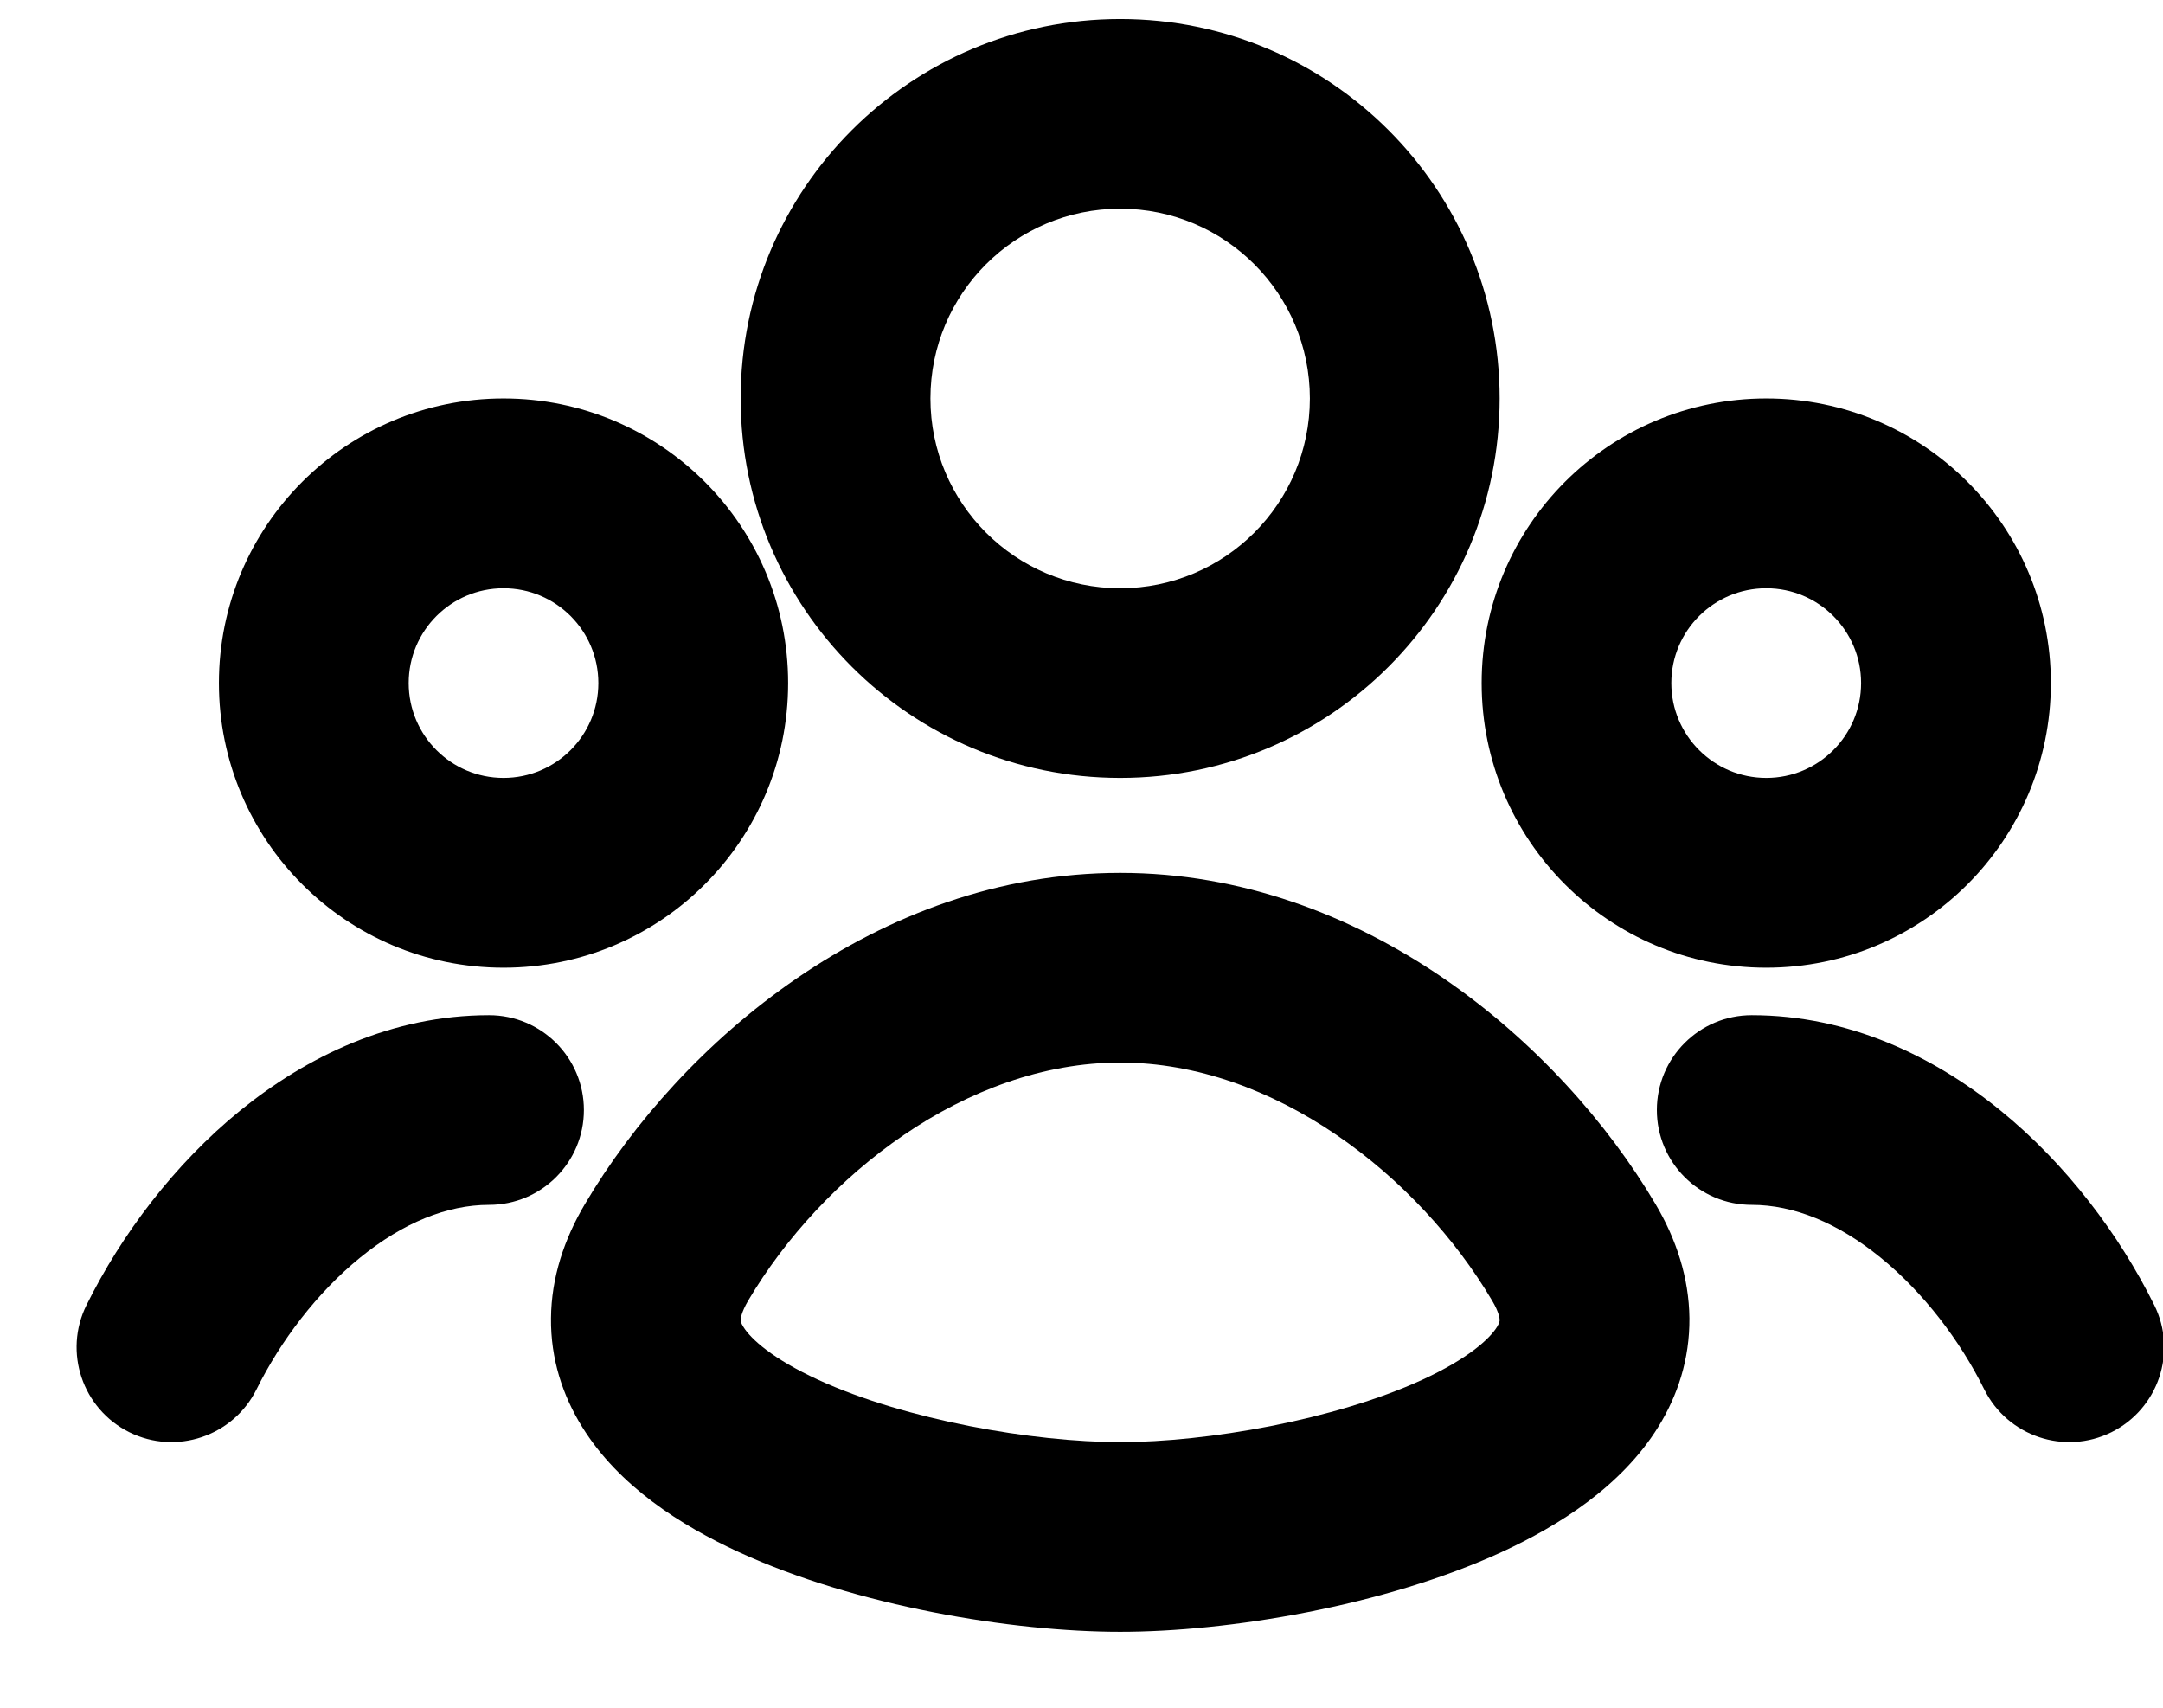 <svg width="19" height="15" viewBox="0 0 19 15" fill="none" xmlns="http://www.w3.org/2000/svg">
<path fill-rule="evenodd" clip-rule="evenodd" d="M9.84 0.167C7.999 0.167 6.506 1.659 6.506 3.5C6.506 5.341 7.999 6.833 9.84 6.833C11.681 6.833 13.173 5.341 13.173 3.5C13.173 1.659 11.681 0.167 9.84 0.167ZM8.173 3.5C8.173 2.579 8.919 1.833 9.84 1.833C10.76 1.833 11.506 2.579 11.506 3.5C11.506 4.42 10.76 5.167 9.84 5.167C8.919 5.167 8.173 4.42 8.173 3.5Z" fill="currentColor"/>
<path fill-rule="evenodd" clip-rule="evenodd" d="M9.84 14.333C8.892 14.333 7.526 14.109 6.49 13.633C5.981 13.399 5.435 13.053 5.114 12.534C4.944 12.26 4.836 11.938 4.84 11.578C4.843 11.223 4.955 10.885 5.138 10.576C5.973 9.162 7.706 7.667 9.84 7.667C11.973 7.667 13.707 9.162 14.542 10.576C14.725 10.885 14.836 11.223 14.84 11.578C14.843 11.938 14.736 12.26 14.566 12.534C14.244 13.053 13.698 13.399 13.19 13.633C12.153 14.109 10.787 14.333 9.84 14.333ZM6.572 11.424C6.509 11.532 6.506 11.585 6.506 11.595C6.506 11.601 6.506 11.617 6.53 11.655C6.596 11.762 6.788 11.936 7.186 12.119C7.961 12.475 9.08 12.667 9.84 12.667C10.599 12.667 11.718 12.475 12.494 12.119C12.892 11.936 13.084 11.762 13.15 11.655C13.173 11.617 13.173 11.601 13.173 11.595C13.173 11.586 13.171 11.532 13.107 11.424C12.459 10.328 11.193 9.333 9.84 9.333C8.487 9.333 7.22 10.328 6.572 11.424Z" fill="currentColor"/>
<path fill-rule="evenodd" clip-rule="evenodd" d="M1.923 6C1.923 4.619 3.042 3.5 4.423 3.5C5.804 3.5 6.923 4.619 6.923 6C6.923 7.381 5.804 8.5 4.423 8.5C3.042 8.5 1.923 7.381 1.923 6ZM4.423 5.167C3.963 5.167 3.59 5.54 3.59 6C3.59 6.46 3.963 6.833 4.423 6.833C4.883 6.833 5.256 6.46 5.256 6C5.256 5.54 4.883 5.167 4.423 5.167Z" fill="currentColor"/>
<path d="M2.253 12.204C2.048 12.616 1.548 12.784 1.136 12.58C0.724 12.375 0.555 11.875 0.76 11.463C1.066 10.846 1.529 10.227 2.112 9.753C2.696 9.279 3.443 8.917 4.296 8.917C4.756 8.917 5.129 9.29 5.129 9.75C5.129 10.21 4.756 10.583 4.296 10.583C3.928 10.583 3.54 10.74 3.164 11.046C2.787 11.352 2.466 11.775 2.253 12.204Z" fill="currentColor"/>
<path fill-rule="evenodd" clip-rule="evenodd" d="M13.015 6C13.015 4.619 14.134 3.5 15.515 3.5C16.895 3.5 18.015 4.619 18.015 6C18.015 7.381 16.895 8.5 15.515 8.5C14.134 8.5 13.015 7.381 13.015 6ZM15.515 5.167C15.055 5.167 14.681 5.54 14.681 6C14.681 6.46 15.055 6.833 15.515 6.833C15.975 6.833 16.348 6.46 16.348 6C16.348 5.54 15.975 5.167 15.515 5.167Z" fill="currentColor"/>
<path d="M18.923 11.463C19.128 11.875 18.959 12.375 18.547 12.58C18.135 12.784 17.635 12.616 17.43 12.204C17.217 11.775 16.896 11.352 16.519 11.046C16.143 10.74 15.755 10.583 15.387 10.583C14.927 10.583 14.554 10.21 14.554 9.75C14.554 9.29 14.927 8.917 15.387 8.917C16.24 8.917 16.988 9.279 17.571 9.753C18.154 10.227 18.617 10.846 18.923 11.463Z" fill="currentColor"/>
</svg>
